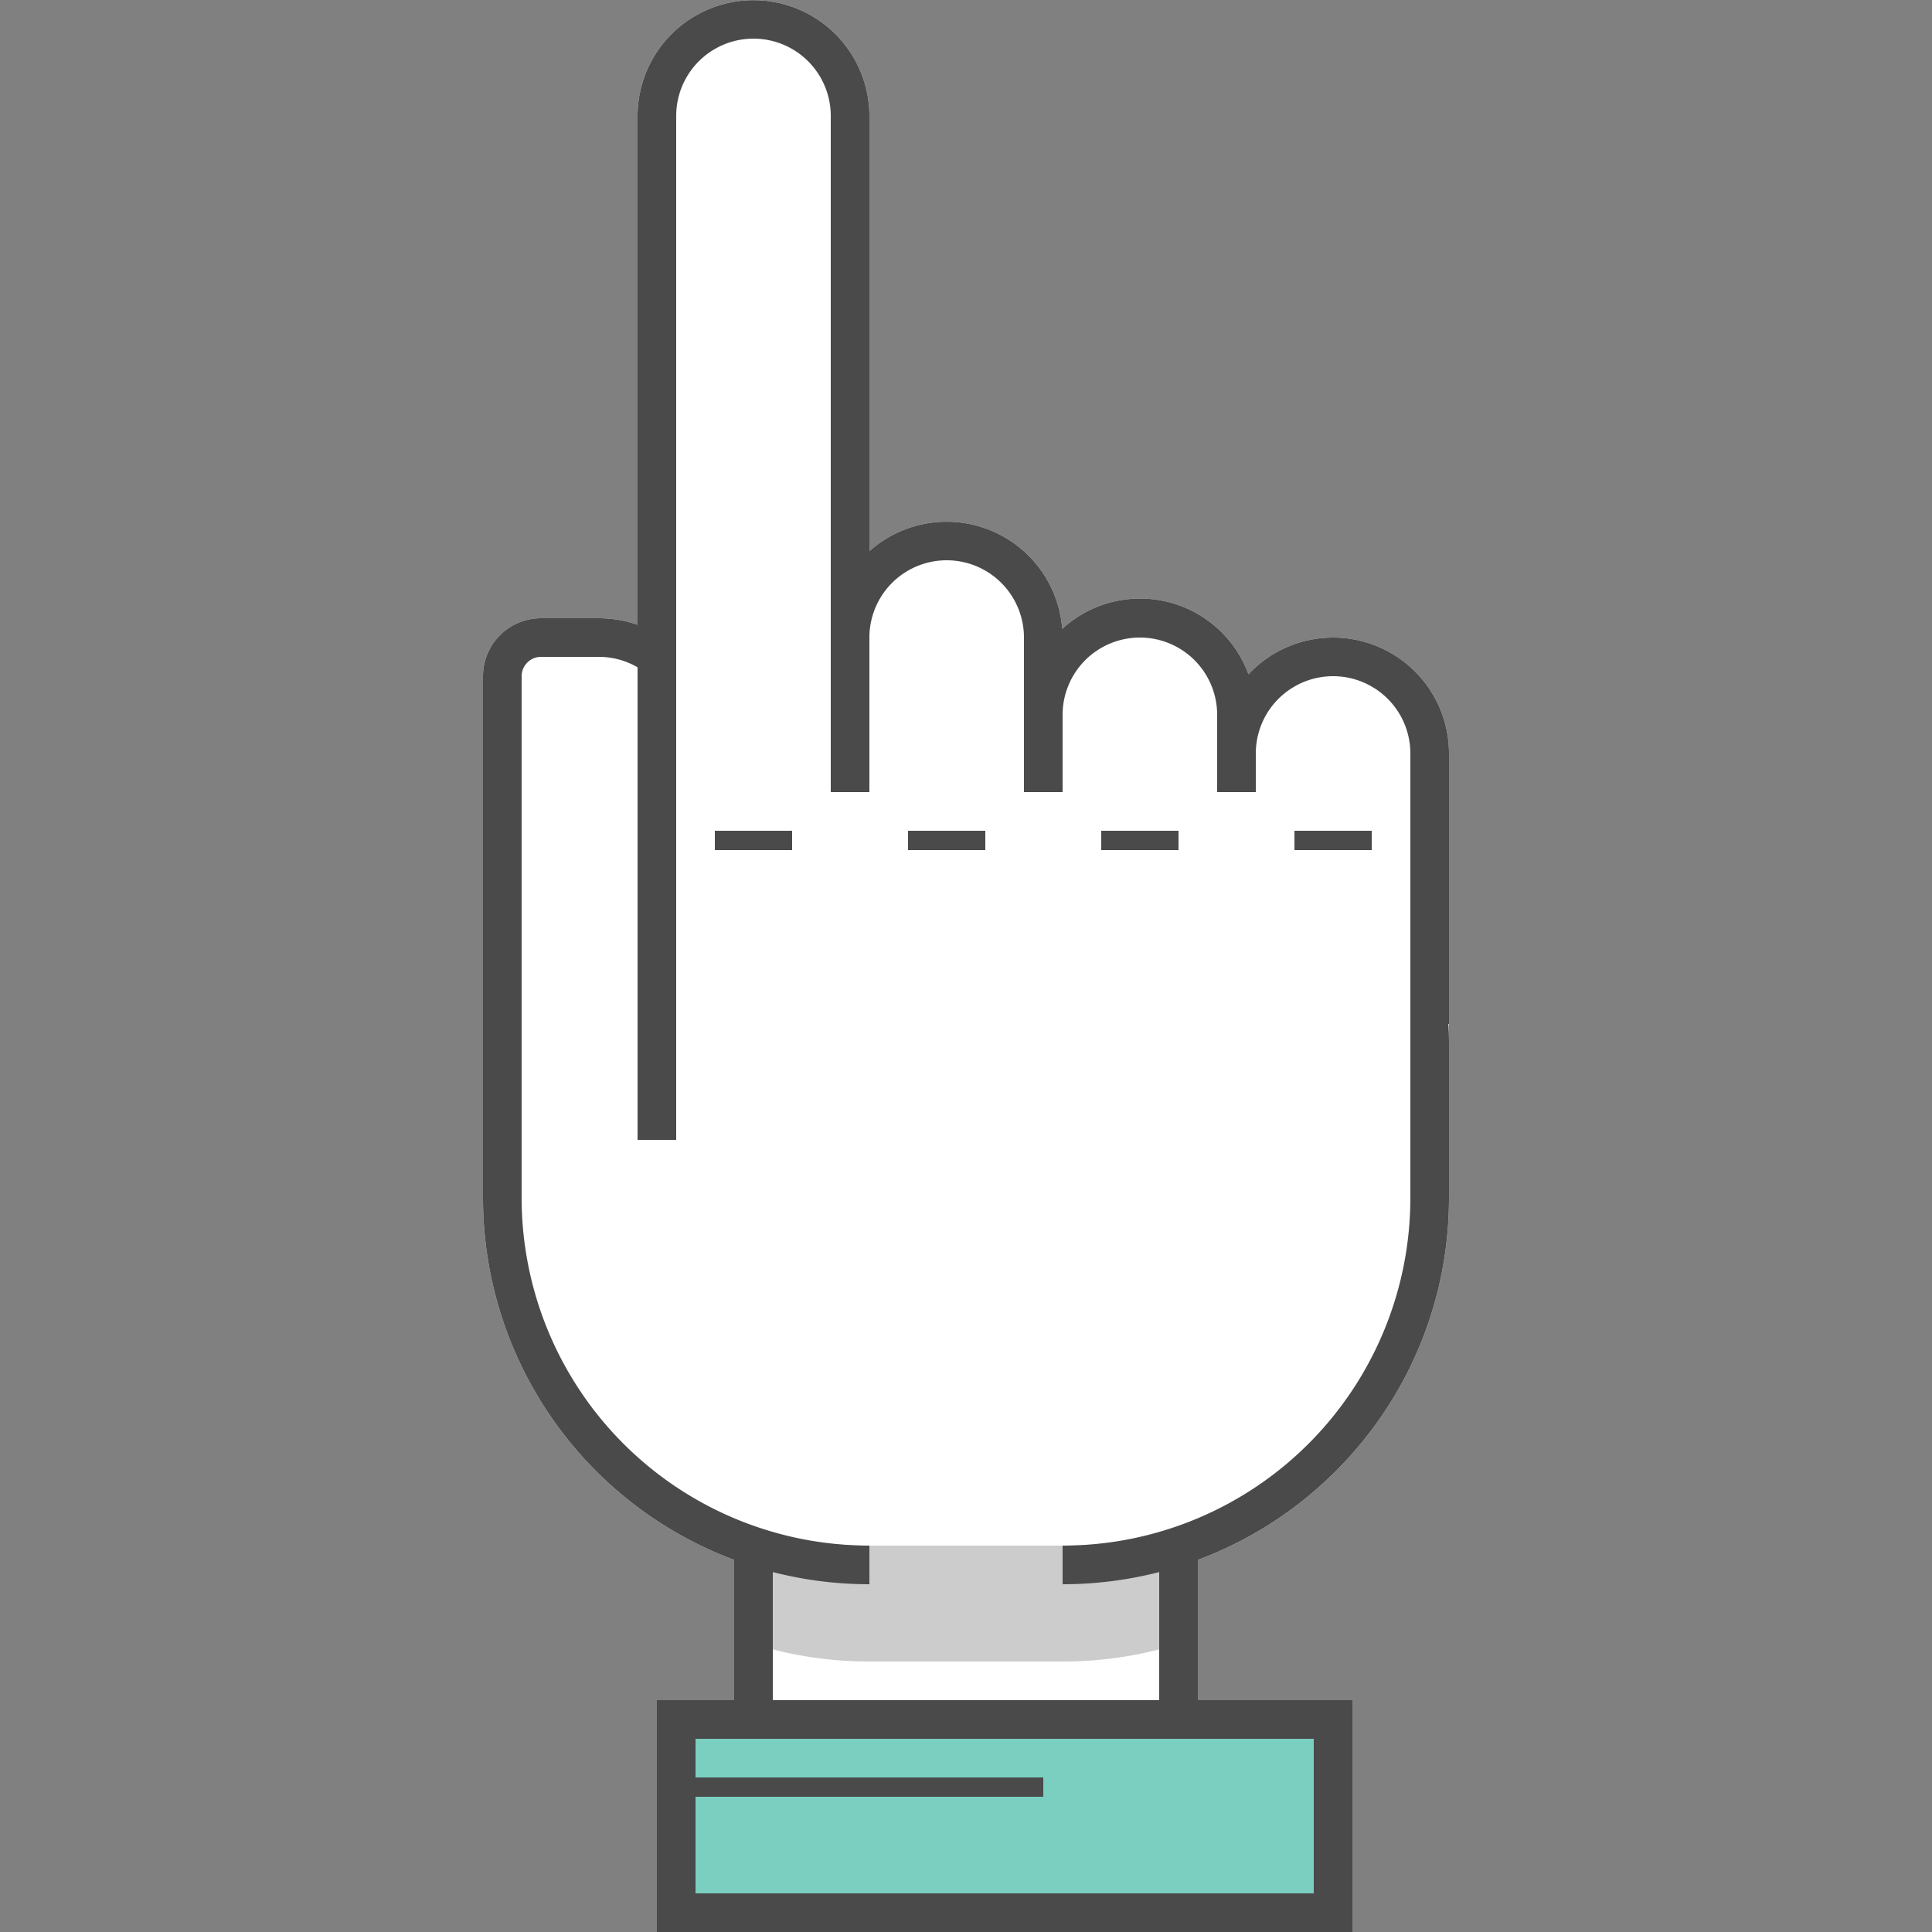<svg xmlns="http://www.w3.org/2000/svg" width="100" height="100" viewBox="0 0 100 100" class="heroicon-hand-point heroicon heroicons-lg">
    <rect x="0" y="0" width="100" height="100" fill="#808080" stroke="none"/>
    <rect class="heroicon-hand-point-sleeve heroicon-component-accent heroicon-component-fill" width="36" height="12" x="34" y="88" fill="#7ACFC0"></rect>
    <path class="heroicon-hand-point-hand heroicon-component-fill" fill="#FFFFFF" d="M38 88v-7.26A20 20 0 0 1 25 62V35a3 3 0 0 1 3-3h3c.7 0 1.37.12 2 .34V6.01a6 6 0 1 1 12 0v22.52a6 6 0 0 1 9.98 4.02 5.97 5.97 0 0 1 9.64 2.35A6 6 0 0 1 75 39v14 9c0 8.58-5.4 15.9-13 18.74V88H38z"></path>
    <path class="heroicon-shadows" fill="#000000" d="M38 84.74c2.18.82 4.53 1.26 7 1.26h10c2.47 0 4.82-.44 7-1.26v-6A19.95 19.95 0 0 1 55 80H45c-2.47 0-4.82-.44-7-1.26v6z" opacity=".2"></path>
    <path class="heroicon-outline" fill="#4A4A4A" fill-rule="nonzero" d="M36 88h2v-7.26A20 20 0 0 1 25 62V35a3 3 0 0 1 3-3h3c.7 0 1.37.12 2 .34V6.01a6 6 0 1 1 12 0v22.52a6 6 0 0 1 9.98 4.02 5.97 5.97 0 0 1 9.64 2.35A6 6 0 0 1 75 39v14h-.03c.02.33.03.66.03 1v8c0 8.58-5.4 15.9-13 18.74V88h8v12H34V88h2zm-3-29V34.54a3.97 3.97 0 0 0-2-.54h-3a1 1 0 0 0-1 1v27a18 18 0 0 0 18 18v2c-1.73 0-3.4-.22-5-.63V88h20v-6.63c-1.6.41-3.27.63-5 .63v-2a18 18 0 0 0 18-18V39a4 4 0 1 0-8 0V41h-2v-4a4 4 0 1 0-8 0v4h-2v-8a4 4 0 1 0-8 0v8h-2V6a4 4 0 1 0-8 0v53h-2zm3 31v2h18v1H36v5h32v-8H36zm1-46v-1h4v1h-4zm10-1h4v1h-4v-1zm10 1v-1h4v1h-4zm10-1h4v1h-4v-1z"></path>
</svg>
